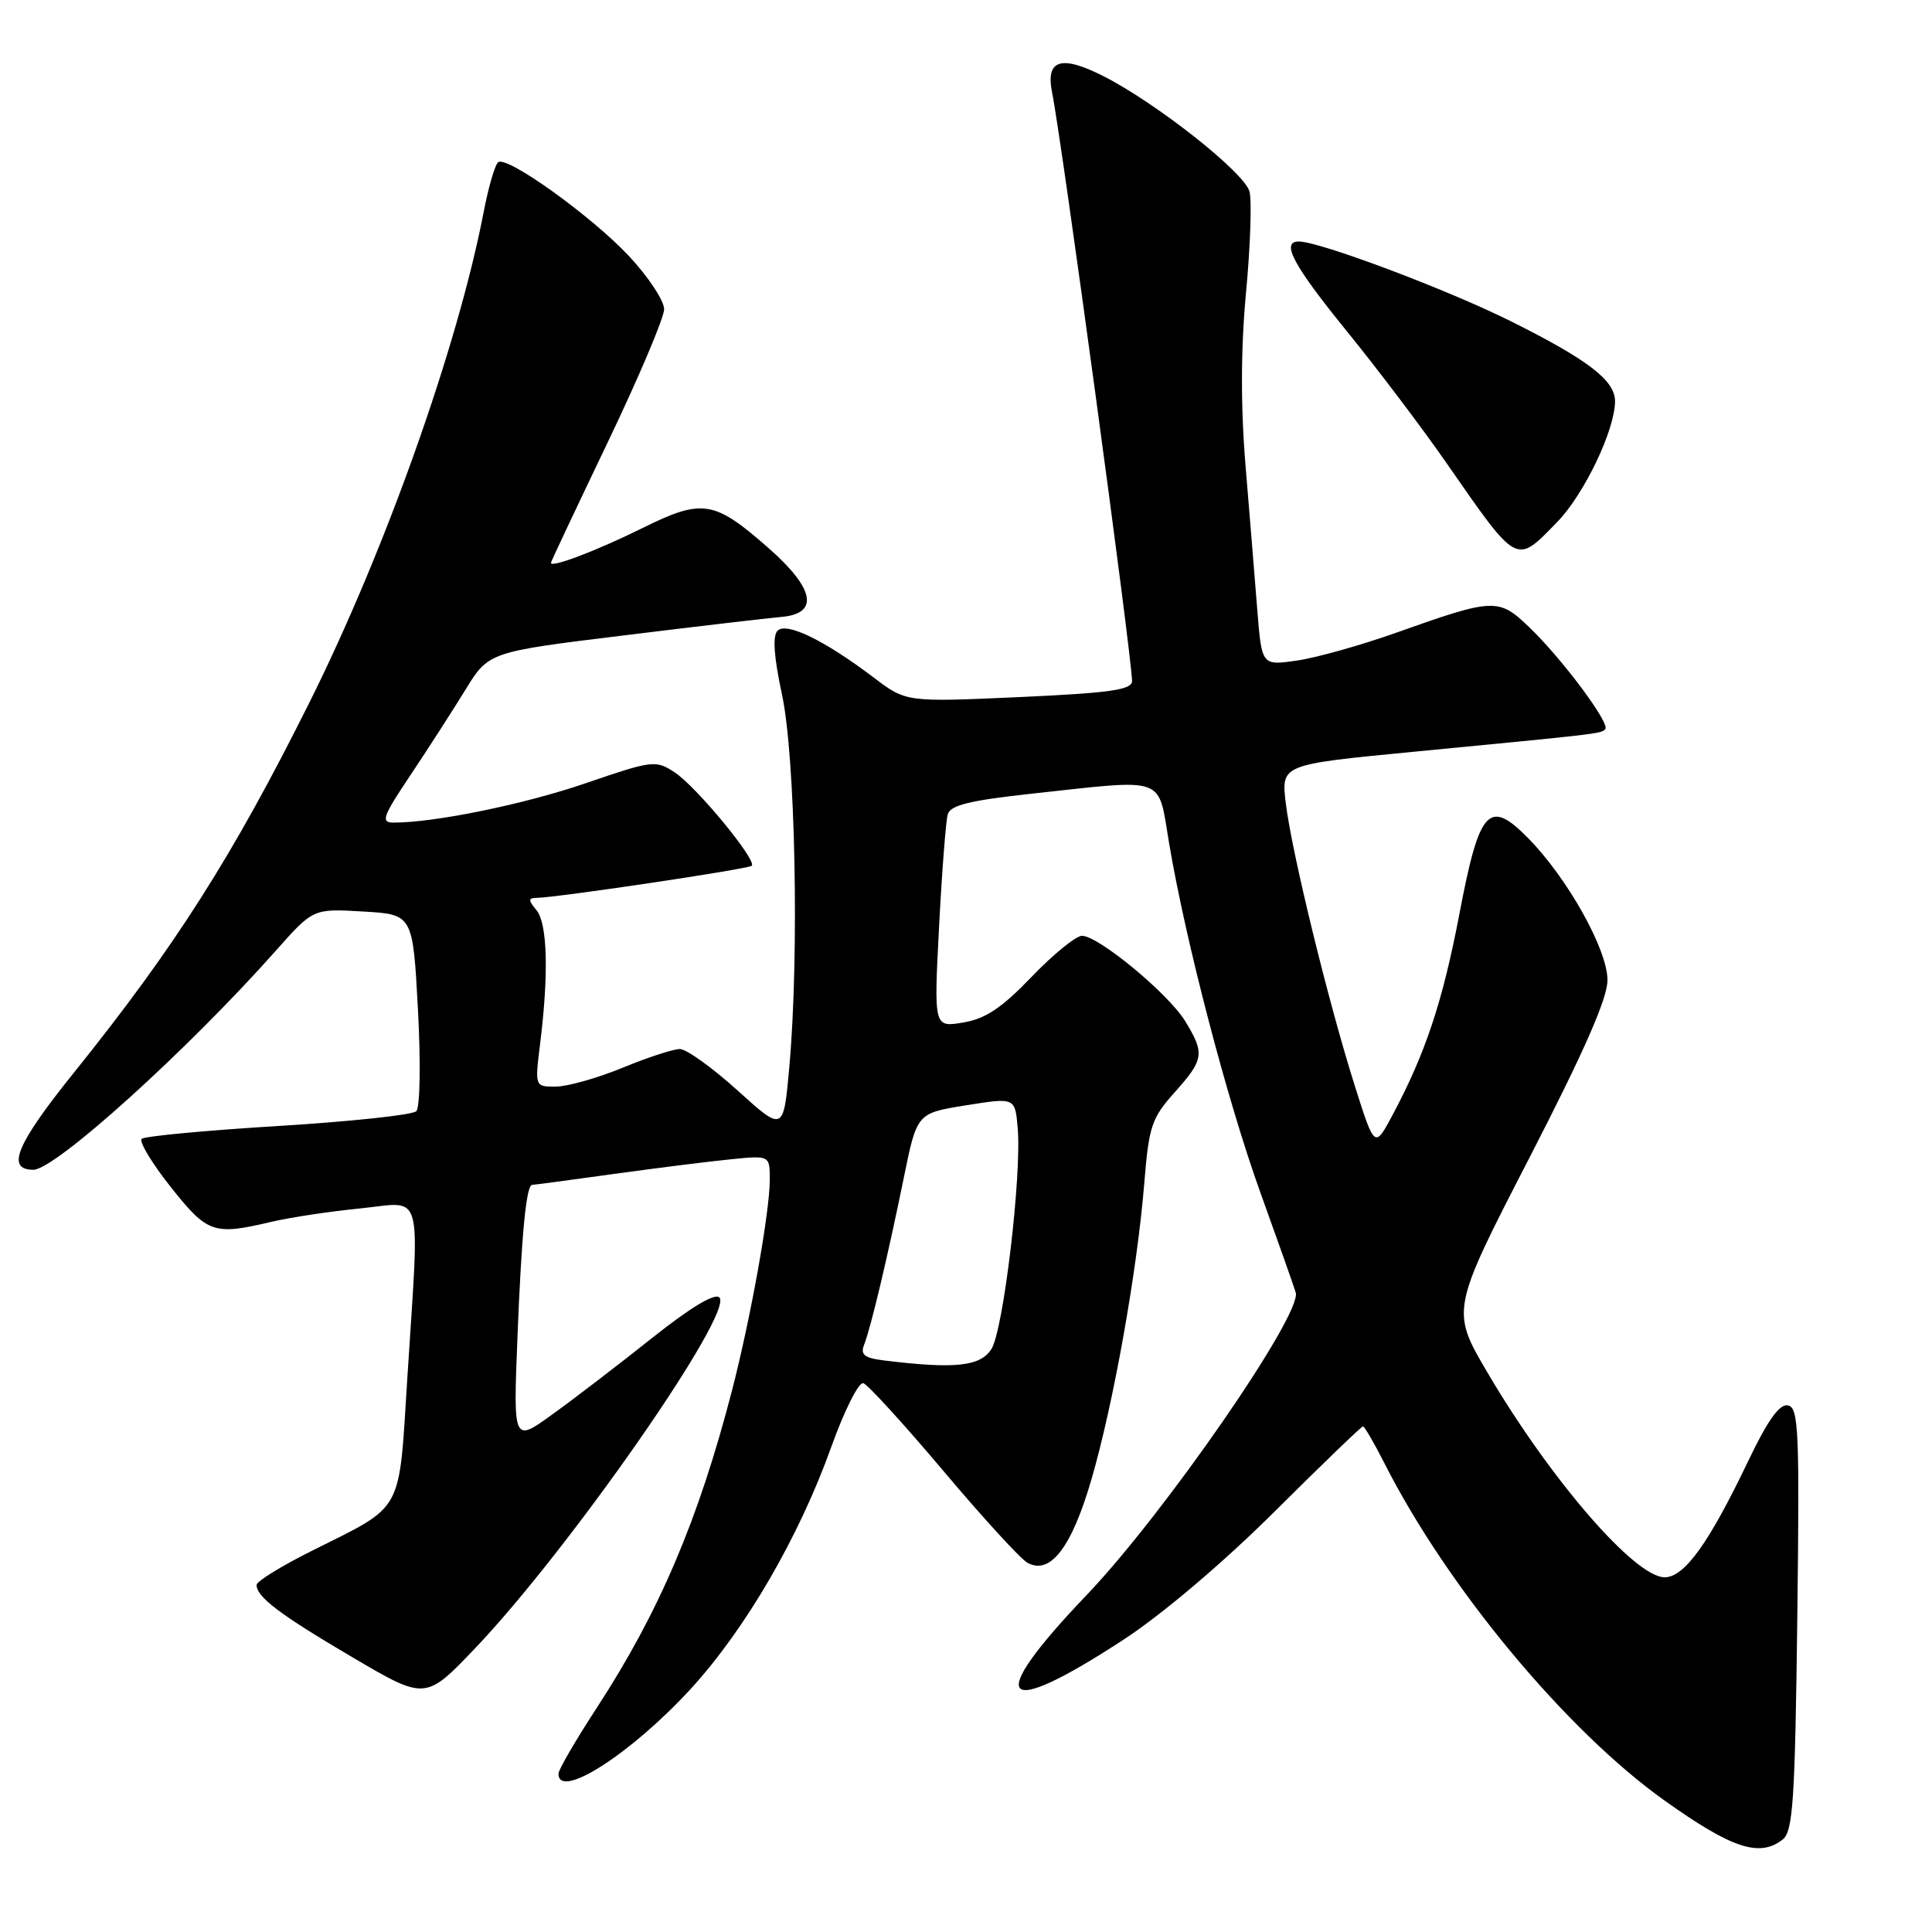 <?xml version="1.0" encoding="UTF-8" standalone="no"?>
<!DOCTYPE svg PUBLIC "-//W3C//DTD SVG 1.1//EN" "http://www.w3.org/Graphics/SVG/1.1/DTD/svg11.dtd" >
<svg xmlns="http://www.w3.org/2000/svg" xmlns:xlink="http://www.w3.org/1999/xlink" version="1.1" viewBox="0 0 256 256">
 <g >
 <path fill="currentColor"
d=" M 236.21 243.75 C 237.58 242.67 237.85 238.64 238.15 214.52 C 238.46 189.53 238.33 186.50 236.91 186.22 C 235.78 186.00 234.21 188.22 231.59 193.71 C 226.43 204.49 223.19 209.00 220.58 209.00 C 216.65 209.00 205.55 196.19 197.16 181.98 C 192.24 173.63 192.24 173.63 202.62 153.48 C 209.93 139.28 213.00 132.30 213.00 129.86 C 213.00 125.81 207.67 116.30 202.44 111.01 C 197.28 105.79 196.02 107.19 193.38 121.09 C 191.17 132.68 188.90 139.52 184.56 147.67 C 182.15 152.20 182.15 152.20 179.51 143.85 C 176.02 132.84 171.13 112.80 170.37 106.41 C 169.76 101.31 169.76 101.31 187.13 99.63 C 212.07 97.23 212.11 97.22 212.70 96.63 C 213.42 95.92 207.05 87.36 202.65 83.13 C 198.58 79.20 197.96 79.23 185.00 83.84 C 180.32 85.50 174.41 87.16 171.84 87.53 C 167.19 88.20 167.19 88.20 166.60 80.85 C 166.28 76.81 165.58 68.19 165.04 61.71 C 164.39 53.82 164.41 46.25 165.10 38.81 C 165.68 32.70 165.88 26.67 165.57 25.40 C 164.94 22.89 153.20 13.62 146.15 10.06 C 140.57 7.24 138.53 7.91 139.41 12.27 C 140.69 18.60 150.00 87.13 150.00 90.24 C 150.00 91.41 147.12 91.82 135.04 92.37 C 120.07 93.04 120.07 93.04 115.76 89.77 C 109.25 84.84 104.21 82.39 103.03 83.57 C 102.35 84.25 102.54 87.03 103.62 92.04 C 105.39 100.34 105.91 126.44 104.60 141.25 C 103.82 150.00 103.82 150.00 97.74 144.50 C 94.40 141.48 90.95 139.00 90.08 139.00 C 89.21 139.01 85.80 140.12 82.50 141.48 C 79.20 142.84 75.23 143.96 73.68 143.98 C 70.86 144.00 70.86 144.00 71.57 138.29 C 72.72 129.06 72.54 122.36 71.09 120.61 C 69.97 119.26 69.98 118.99 71.13 118.97 C 74.07 118.90 99.18 115.15 99.61 114.72 C 100.33 114.00 92.26 104.21 89.38 102.33 C 86.89 100.69 86.45 100.75 77.64 103.77 C 69.49 106.57 57.63 109.00 52.15 109.00 C 50.42 109.00 50.70 108.22 54.36 102.75 C 56.66 99.31 59.93 94.23 61.64 91.45 C 64.74 86.39 64.74 86.39 82.62 84.20 C 92.45 82.99 101.85 81.89 103.50 81.75 C 108.59 81.33 107.98 78.01 101.80 72.59 C 94.61 66.28 93.08 66.04 85.11 69.98 C 79.09 72.96 73.00 75.28 73.00 74.58 C 73.00 74.43 76.38 67.27 80.50 58.66 C 84.62 50.06 88.00 42.10 88.00 40.97 C 88.00 39.84 85.90 36.67 83.34 33.93 C 78.42 28.68 67.32 20.69 66.03 21.48 C 65.61 21.74 64.72 24.77 64.06 28.23 C 60.63 45.95 51.05 72.93 41.04 93.00 C 30.89 113.37 23.18 125.49 9.81 142.11 C 2.16 151.62 0.75 155.00 4.42 155.00 C 7.32 155.00 24.81 139.19 36.57 125.95 C 41.50 120.39 41.50 120.39 48.10 120.78 C 54.70 121.16 54.70 121.16 55.38 133.75 C 55.76 140.84 55.66 146.74 55.16 147.24 C 54.66 147.74 46.44 148.61 36.88 149.20 C 27.32 149.78 19.18 150.55 18.78 150.90 C 18.39 151.25 20.11 154.11 22.61 157.27 C 27.51 163.44 28.29 163.71 36.00 161.89 C 38.48 161.31 43.76 160.51 47.75 160.12 C 56.24 159.28 55.60 156.96 53.98 182.50 C 52.81 200.83 53.66 199.31 41.25 205.53 C 37.26 207.52 34.00 209.54 34.00 210.01 C 34.00 211.61 37.07 213.93 46.72 219.61 C 56.38 225.29 56.38 225.29 62.96 218.40 C 75.44 205.30 97.31 173.91 95.32 171.92 C 94.71 171.31 91.51 173.23 86.43 177.27 C 82.07 180.74 76.14 185.29 73.25 187.37 C 68.01 191.17 68.01 191.17 68.56 177.33 C 69.11 163.43 69.73 157.00 70.52 157.00 C 70.75 157.00 75.57 156.36 81.22 155.57 C 86.87 154.79 93.86 153.91 96.75 153.62 C 102.00 153.09 102.00 153.09 102.00 156.30 C 102.00 160.60 99.47 174.69 96.98 184.30 C 92.55 201.40 87.32 213.66 79.06 226.32 C 76.28 230.58 74.00 234.50 74.00 235.03 C 74.00 238.57 83.68 232.35 91.55 223.76 C 98.81 215.82 105.88 203.66 110.15 191.72 C 111.88 186.89 113.79 183.09 114.40 183.28 C 115.00 183.48 119.78 188.71 125.00 194.90 C 130.22 201.10 135.24 206.58 136.15 207.08 C 139.17 208.74 142.00 205.05 144.64 195.97 C 147.55 185.94 150.67 168.44 151.62 156.82 C 152.23 149.24 152.59 148.16 155.64 144.75 C 159.54 140.39 159.66 139.60 157.05 135.32 C 154.84 131.68 145.55 124.00 143.37 124.00 C 142.57 124.00 139.57 126.44 136.71 129.42 C 132.74 133.56 130.58 135.00 127.62 135.49 C 123.74 136.14 123.74 136.14 124.43 122.82 C 124.81 115.49 125.33 108.79 125.58 107.91 C 125.93 106.69 128.49 106.06 136.77 105.16 C 154.77 103.21 153.39 102.71 154.91 111.72 C 157.08 124.62 162.62 145.86 167.00 158.00 C 169.28 164.32 171.39 170.29 171.69 171.26 C 172.58 174.11 154.28 200.58 143.96 211.38 C 130.37 225.59 132.41 228.03 148.88 217.26 C 154.02 213.90 162.08 207.06 168.87 200.31 C 175.12 194.09 180.40 189.00 180.60 189.00 C 180.80 189.00 182.08 191.20 183.44 193.88 C 191.77 210.32 207.49 229.25 220.52 238.55 C 229.46 244.93 233.15 246.15 236.21 243.75 Z  M 206.33 69.18 C 209.90 65.51 214.00 56.97 214.00 53.16 C 214.00 50.41 210.44 47.68 200.20 42.57 C 191.77 38.36 174.85 32.00 172.10 32.00 C 169.68 32.00 171.34 35.12 178.44 43.86 C 182.53 48.89 188.45 56.72 191.60 61.26 C 201.20 75.06 200.80 74.84 206.33 69.18 Z  M 117.17 180.27 C 114.53 179.95 113.98 179.51 114.50 178.18 C 115.39 175.94 117.64 166.45 119.77 156.00 C 121.50 147.50 121.50 147.50 128.00 146.46 C 134.50 145.42 134.50 145.42 134.85 149.46 C 135.40 155.70 132.96 176.23 131.37 178.75 C 129.92 181.06 126.53 181.42 117.17 180.27 Z "/>
</g>
</svg>